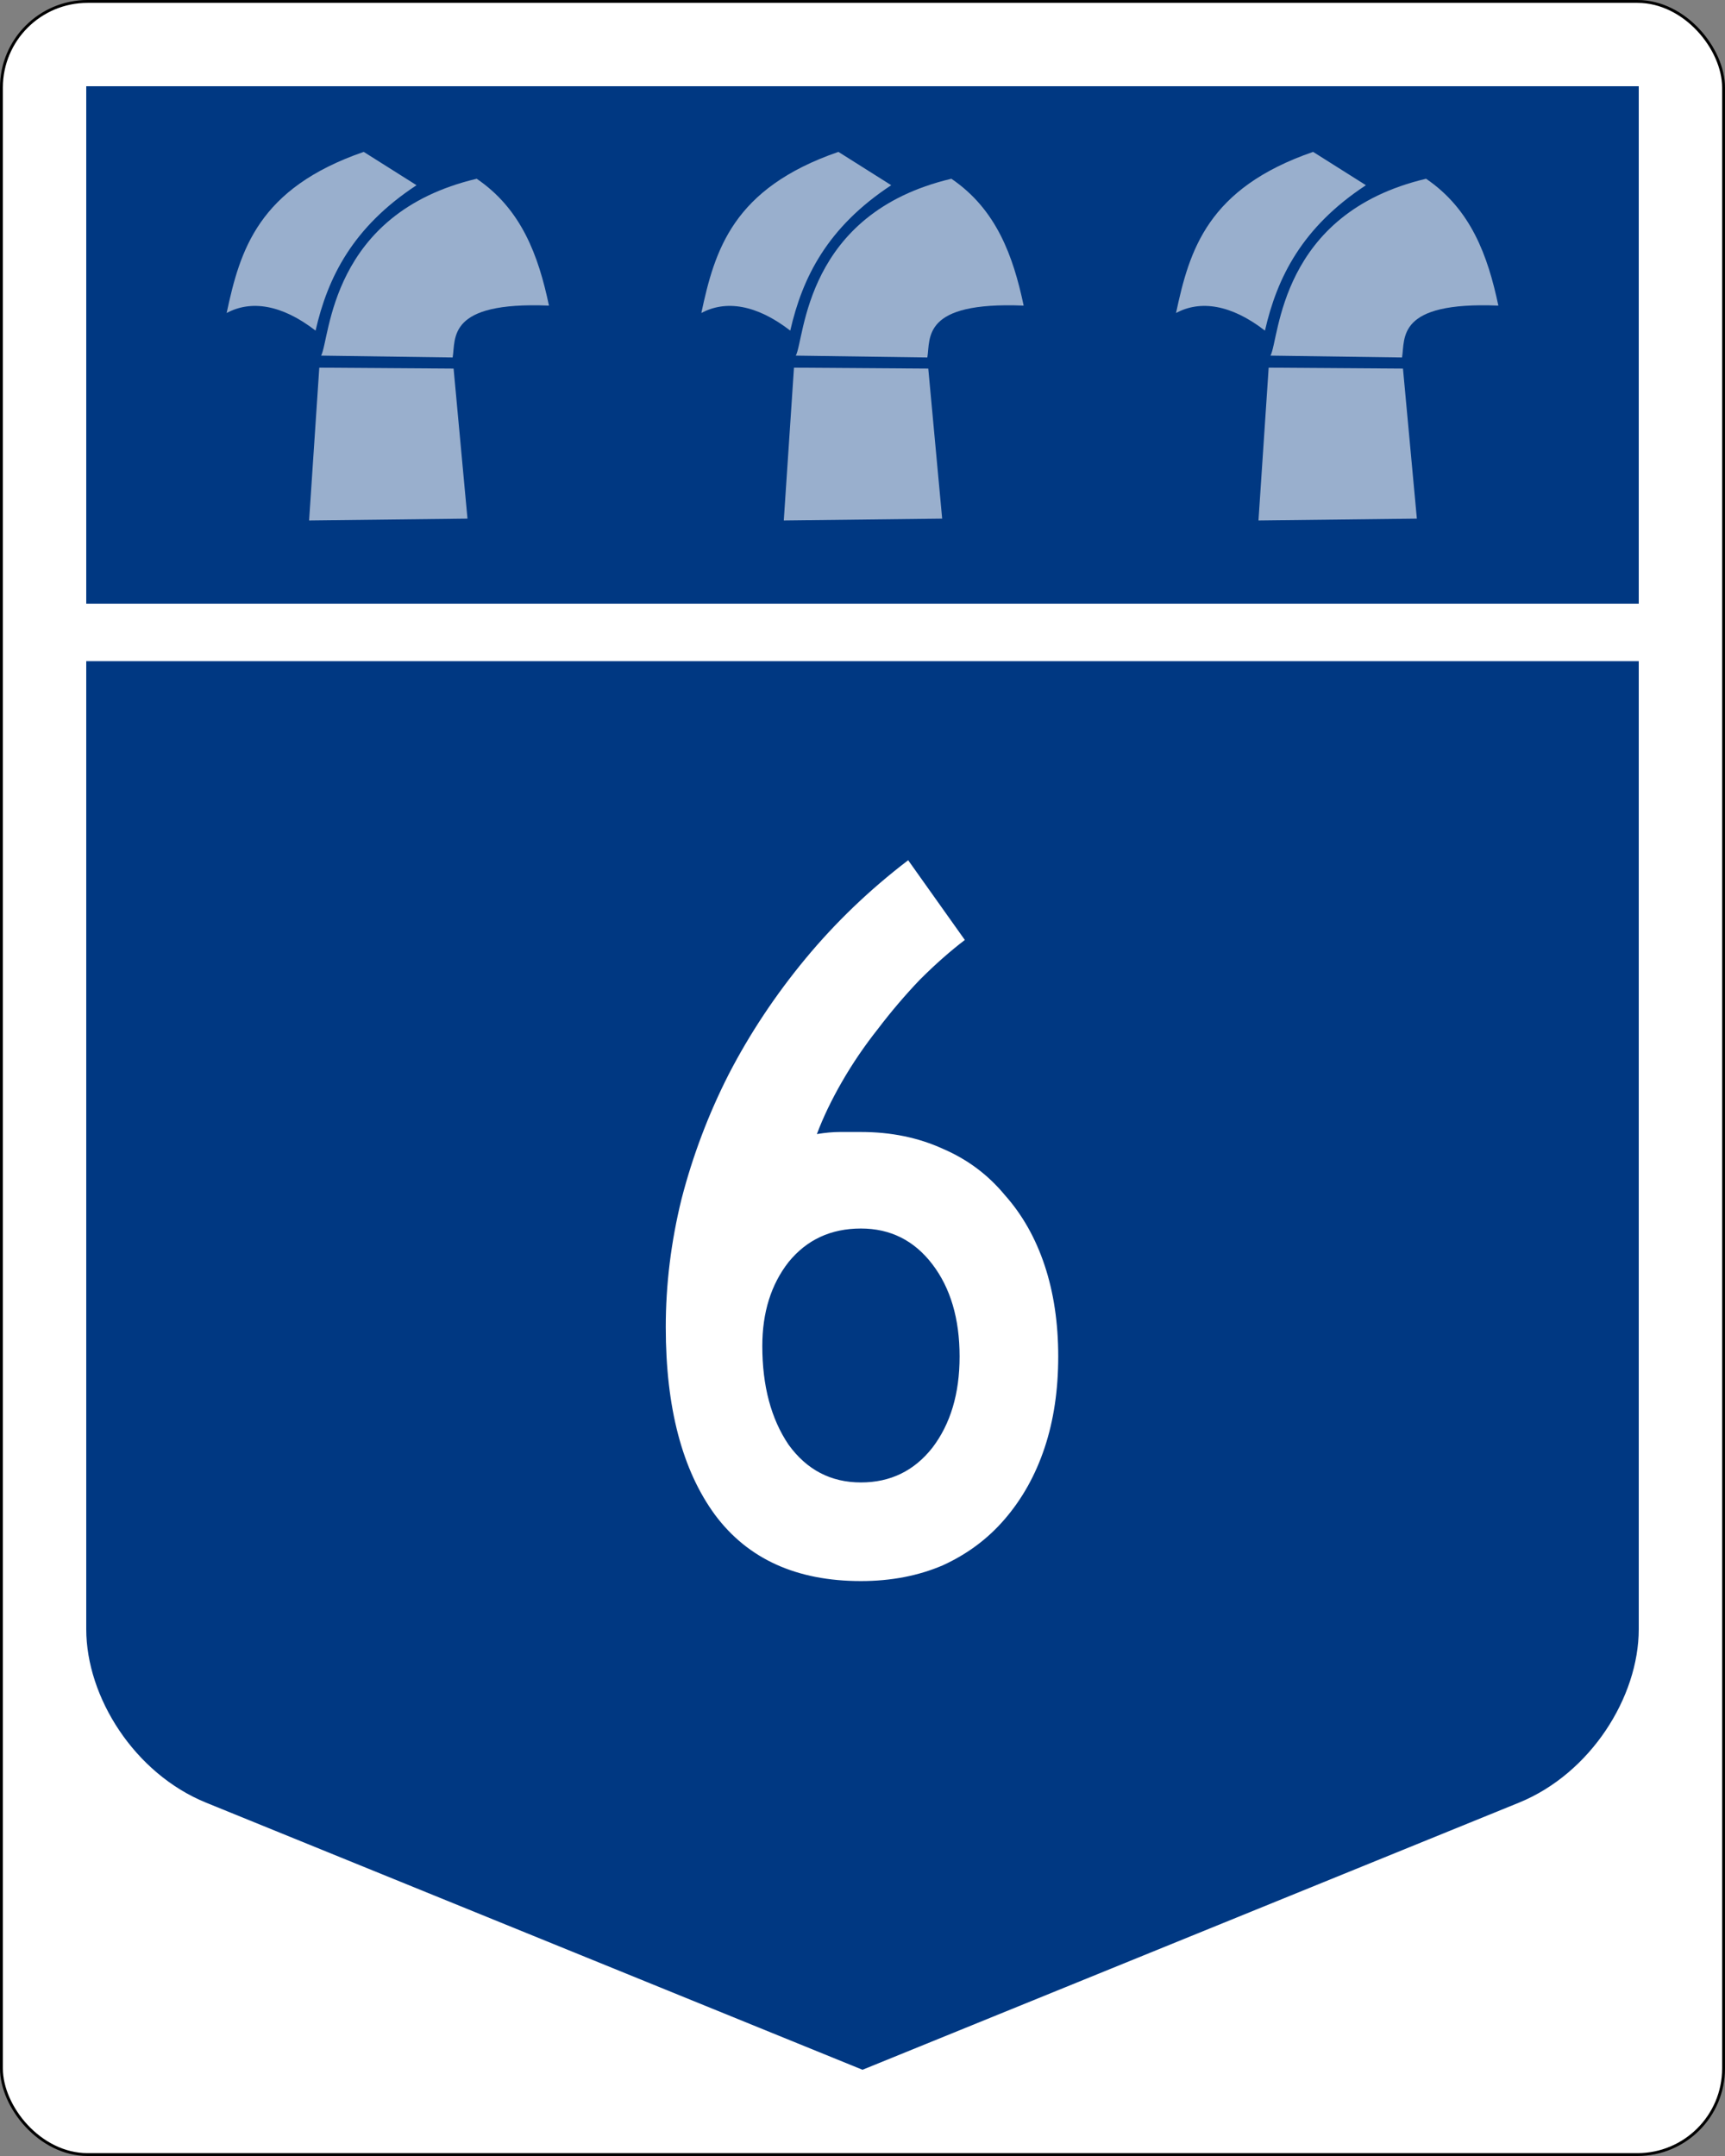<?xml version="1.0" encoding="UTF-8" standalone="no"?>
<!-- Created with Inkscape (http://www.inkscape.org/) -->

<svg
   xmlns:dc="http://purl.org/dc/elements/1.1/"
   xmlns:cc="http://creativecommons.org/ns#"
   xmlns:rdf="http://www.w3.org/1999/02/22-rdf-syntax-ns#"
   xmlns:svg="http://www.w3.org/2000/svg"
   xmlns="http://www.w3.org/2000/svg"
   xmlns:inkscape="http://www.inkscape.org/namespaces/inkscape"
   version="1.1"
   width="600"
   height="750"
   id="svg2">
  <rect width="100%" height="100%" fill="#808080" stroke="none"/>
  <defs
     id="defs24" />
  <rect
     width="599"
     height="749"
     rx="29.95"
     ry="29.96"
     x="0.5"
     y="0.5"
     id="rect7555-7"
     style="fill:#ffffff;stroke:#000000;stroke-width:1" />
  <path
     d="M 300,720 71.69,627.09 C 46.749,616.95 30,590.35 30,566.75 V 230 h 540 v 336.75 c 0,23.599 -16.749,50.196 -41.688,60.344 l -228.31,92.91 z"
     inkscape:connector-curvature="0"
     id="path5807-2"
     style="fill:#003882" />
  <g
     id="routenum"
     style="font-size:365px;font-style:normal;font-variant:normal;font-weight:normal;font-stretch:normal;line-height:125%;letter-spacing:0px;word-spacing:0px;fill:#ffffff;font-family:Roadgeek 2005 Series C">
    <path
       d="m 368.08,471.89 c -1.6e-4,11.68 -1.582,22.265 -4.745,31.755 -3.163,9.49 -7.787,17.763 -13.87,24.82 -5.84,6.813 -13.018,12.167 -21.535,16.06 -8.517,3.65 -18.007,5.475 -28.47,5.475 -22.387,-10e-6 -39.298,-7.665 -50.735,-22.995 -11.437,-15.573 -17.155,-37.352 -17.155,-65.335 -2e-5,-14.843 1.825,-29.687 5.475,-44.53 3.893,-15.087 9.368,-29.565 16.425,-43.435 7.3,-14.113 16.182,-27.496 26.645,-40.15 10.463,-12.653 22.387,-24.09 35.77,-34.31 l 19.71,27.74 c -5.11,3.893 -10.342,8.517 -15.695,13.87 -5.11,5.354 -9.977,11.072 -14.6,17.155 -4.623,5.84 -8.76,11.924 -12.41,18.25 -3.65,6.327 -6.57,12.41 -8.76,18.25 2.92,-0.487 5.597,-0.73 8.03,-0.73 2.677,1.5e-4 5.11,1.5e-4 7.3,0 10.463,1.5e-4 19.953,1.947 28.47,5.84 8.517,3.65 15.695,9.004 21.535,16.06 6.083,6.813 10.707,14.965 13.87,24.455 3.163,9.49 4.745,20.075 4.745,31.755 m -34.31,0 c -1.2e-4,-13.14 -3.163,-23.847 -9.49,-32.12 -6.327,-8.273 -14.6,-12.41 -24.82,-12.41 -10.463,1.1e-4 -18.858,3.893 -25.185,11.68 -6.083,7.787 -9.125,17.52 -9.125,29.2 -5e-5,13.87 3.042,25.307 9.125,34.31 6.327,8.76 14.722,13.14 25.185,13.14 10.22,3e-5 18.493,-4.015 24.82,-12.045 6.327,-8.273 9.49,-18.858 9.49,-31.755"
       inkscape:connector-curvature="0"
       id="path3000"
       style="text-align:center;fill:#ffffff" />
  </g>
  <path
     d="M 30,30 H 570 V 210 H 30 V 30 z"
     inkscape:connector-curvature="0"
     id="rect3294"
     style="fill:#003882" />
  <g
     transform="translate(-1.385,0)"
     id="g3948"
     style="fill:#ffffff">
    <g
       id="g3903">
      <path
         d="m 112.44,127.9 46.714,0.322 4.832,52.191 -55.09,0.644 z"
         inkscape:connector-curvature="0"
         id="path3121"
         style="opacity:0.6" />
      <path
         d="m 111.15,115.01 c 4.206,-18.451 12.882,-35.959 35.116,-50.58 L 127.896,52.835 C 91.205,65.5 84.891,86.959 80.216,108.892 c 8.397,-4.535 19.108,-3.037 30.928,6.121 z"
         inkscape:connector-curvature="0"
         id="path3123"
         style="opacity:0.6" />
      <path
         d="m 113.08,123.71 45.747,0.644 c 1.124,-6.693 -2.116,-19.499 33.505,-18.041 -3.67,-17.403 -9.56,-33.534 -25.14,-44.132 -51.18,12.079 -50.94,55.582 -54.12,61.532 z"
         inkscape:connector-curvature="0"
         id="path3125"
         style="opacity:0.6" />
    </g>
    <g
       transform="translate(165.11,0)"
       id="g3903-1">
      <path
         d="m 112.44,127.9 46.714,0.322 4.832,52.191 -55.09,0.644 z"
         inkscape:connector-curvature="0"
         id="path3121-5"
         style="opacity:0.6" />
      <path
         d="m 111.15,115.01 c 4.206,-18.451 12.882,-35.959 35.116,-50.58 L 127.896,52.835 C 91.205,65.5 84.891,86.959 80.216,108.892 c 8.397,-4.535 19.108,-3.037 30.928,6.121 z"
         inkscape:connector-curvature="0"
         id="path3123-1"
         style="opacity:0.6" />
      <path
         d="m 113.08,123.71 45.747,0.644 c 1.124,-6.693 -2.116,-19.499 33.505,-18.041 -3.67,-17.403 -9.56,-33.534 -25.14,-44.132 -51.18,12.079 -50.94,55.582 -54.12,61.532 z"
         inkscape:connector-curvature="0"
         id="path3125-0"
         style="opacity:0.6" />
    </g>
    <g
       transform="translate(330.22,0)"
       id="g3903-9">
      <path
         d="m 112.44,127.9 46.714,0.322 4.832,52.191 -55.09,0.644 z"
         inkscape:connector-curvature="0"
         id="path3121-7"
         style="opacity:0.6" />
      <path
         d="m 111.15,115.01 c 4.206,-18.451 12.882,-35.959 35.116,-50.58 L 127.896,52.835 C 91.205,65.5 84.891,86.959 80.216,108.892 c 8.397,-4.535 19.108,-3.037 30.928,6.121 z"
         inkscape:connector-curvature="0"
         id="path3123-3"
         style="opacity:0.6" />
      <path
         d="m 113.08,123.71 45.747,0.644 c 1.124,-6.693 -2.116,-19.499 33.505,-18.041 -3.67,-17.403 -9.56,-33.534 -25.14,-44.132 -51.18,12.079 -50.94,55.582 -54.12,61.532 z"
         inkscape:connector-curvature="0"
         id="path3125-08"
         style="opacity:0.6" />
    </g>
  </g>
</svg>
